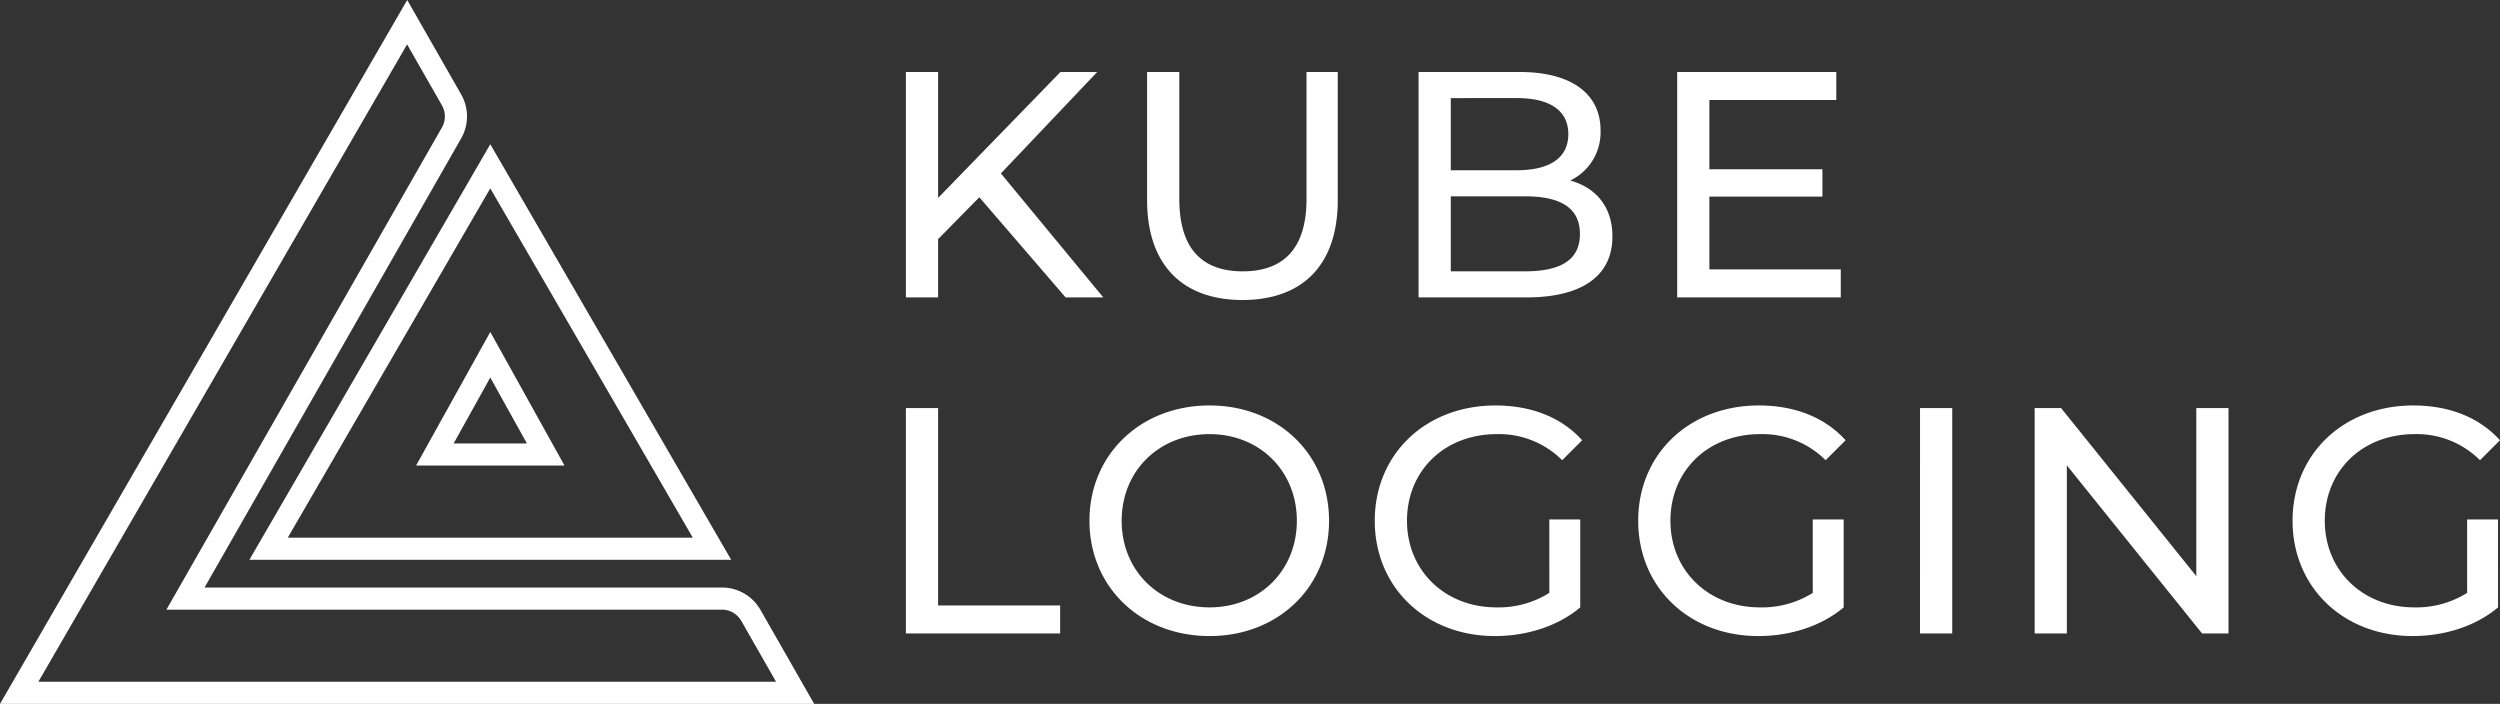 <svg xmlns="http://www.w3.org/2000/svg" width="564.96" height="159.066" viewBox="0 0 564.96 159.066">
  <rect x="0" y="0" width="564.96" height="159.066" fill="#333333" stroke="none"/>
  <g id="Group_2658" data-name="Group 2658" transform="translate(-12135.984 -36213.266)">
    <g id="Group_2657" data-name="Group 2657" transform="translate(5759 24942)">
      <g id="lo-pixel_1_" data-name="lo-pixel (1)" transform="translate(6381.319 11276.281)">
        <path id="Path_7774" data-name="Path 7774" d="M87.675,0,0,151.552H175.349l-10.02-17.535a7.515,7.515,0,0,0-6.262-3.757H37.575L97.695,25.05a7.515,7.515,0,0,0,0-7.515Z" fill="none" stroke="#fff" stroke-width="5"/>
        <path id="Path_7775" data-name="Path 7775" d="M95.1,26,45,112.422H145.2Zm12.525,65.13H82.575L95.1,68.585Z" transform="translate(11.362 6.565)" fill="none" stroke="#fff" stroke-width="5"/>
      </g>
    </g>
    <path id="Path_7843" data-name="Path 7843" d="M43.342,69.643h8.515L28.714,41.625,50.474,18.7h-8.3L14.523,47.156V18.7H7.245V69.643h7.278V56.471l9.315-9.461Zm39.954.582c13.464,0,21.542-7.787,21.542-22.561V18.7H97.779V47.374c0,11.28-5.24,16.375-14.41,16.375S69.032,58.654,69.032,47.374V18.7H61.754V47.665C61.754,62.439,69.905,70.226,83.3,70.226Zm74.086-27a12.074,12.074,0,0,0,6.841-11.353c0-8.224-6.55-13.173-18.267-13.173H123.1V69.643h24.307c12.881,0,19.5-5.022,19.5-13.755C166.916,49.12,163.132,44.827,157.382,43.226ZM145.3,24.595c7.423,0,11.644,2.766,11.644,8.151S152.725,40.9,145.3,40.9H130.382v-16.3Zm1.819,39.154H130.382V46.792h16.739c8.078,0,12.445,2.62,12.445,8.515S155.2,63.748,147.121,63.748Zm41.7-.437V46.864h25.544V40.678H188.822V25.032H217.5V18.7H181.544V69.643h36.97V63.312ZM7.245,145.584H42.1v-6.332H14.523V94.64H7.245Zm68.628.582c15.5,0,27-11.062,27-26.054s-11.5-26.054-27-26.054c-15.647,0-27.146,11.135-27.146,26.054S60.226,146.166,75.873,146.166Zm0-6.477c-11.426,0-19.868-8.3-19.868-19.577s8.442-19.577,19.868-19.577c11.28,0,19.722,8.3,19.722,19.577S87.153,139.689,75.873,139.689Zm76.779-3.275a21.56,21.56,0,0,1-11.935,3.275c-11.717,0-20.232-8.369-20.232-19.577,0-11.353,8.515-19.577,20.3-19.577a20.2,20.2,0,0,1,14.774,5.895l4.512-4.512c-4.658-5.167-11.5-7.86-19.577-7.86-15.792,0-27.291,10.989-27.291,26.054s11.5,26.054,27.146,26.054c7.132,0,14.191-2.183,19.286-6.477V119.821h-6.987Zm59.531,0a21.56,21.56,0,0,1-11.935,3.275c-11.717,0-20.232-8.369-20.232-19.577,0-11.353,8.515-19.577,20.3-19.577a20.2,20.2,0,0,1,14.774,5.895l4.512-4.512c-4.658-5.167-11.5-7.86-19.577-7.86-15.792,0-27.291,10.989-27.291,26.054s11.5,26.054,27.146,26.054c7.132,0,14.191-2.183,19.286-6.477V119.821h-6.987Zm24.234,9.17H243.7V94.64h-7.278ZM298.859,94.64V132.63L268.293,94.64h-5.968v50.943H269.6V107.595l30.566,37.989h5.968V94.64Zm61.2,41.774a21.56,21.56,0,0,1-11.935,3.275c-11.717,0-20.232-8.369-20.232-19.577,0-11.353,8.515-19.577,20.3-19.577a20.2,20.2,0,0,1,14.774,5.895l4.512-4.512c-4.658-5.167-11.5-7.86-19.577-7.86-15.792,0-27.291,10.989-27.291,26.054s11.5,26.054,27.146,26.054c7.132,0,14.191-2.183,19.286-6.477V119.821h-6.986Z" transform="translate(12333.457 36210.836)" fill="#fff"/>
  </g>
</svg>
